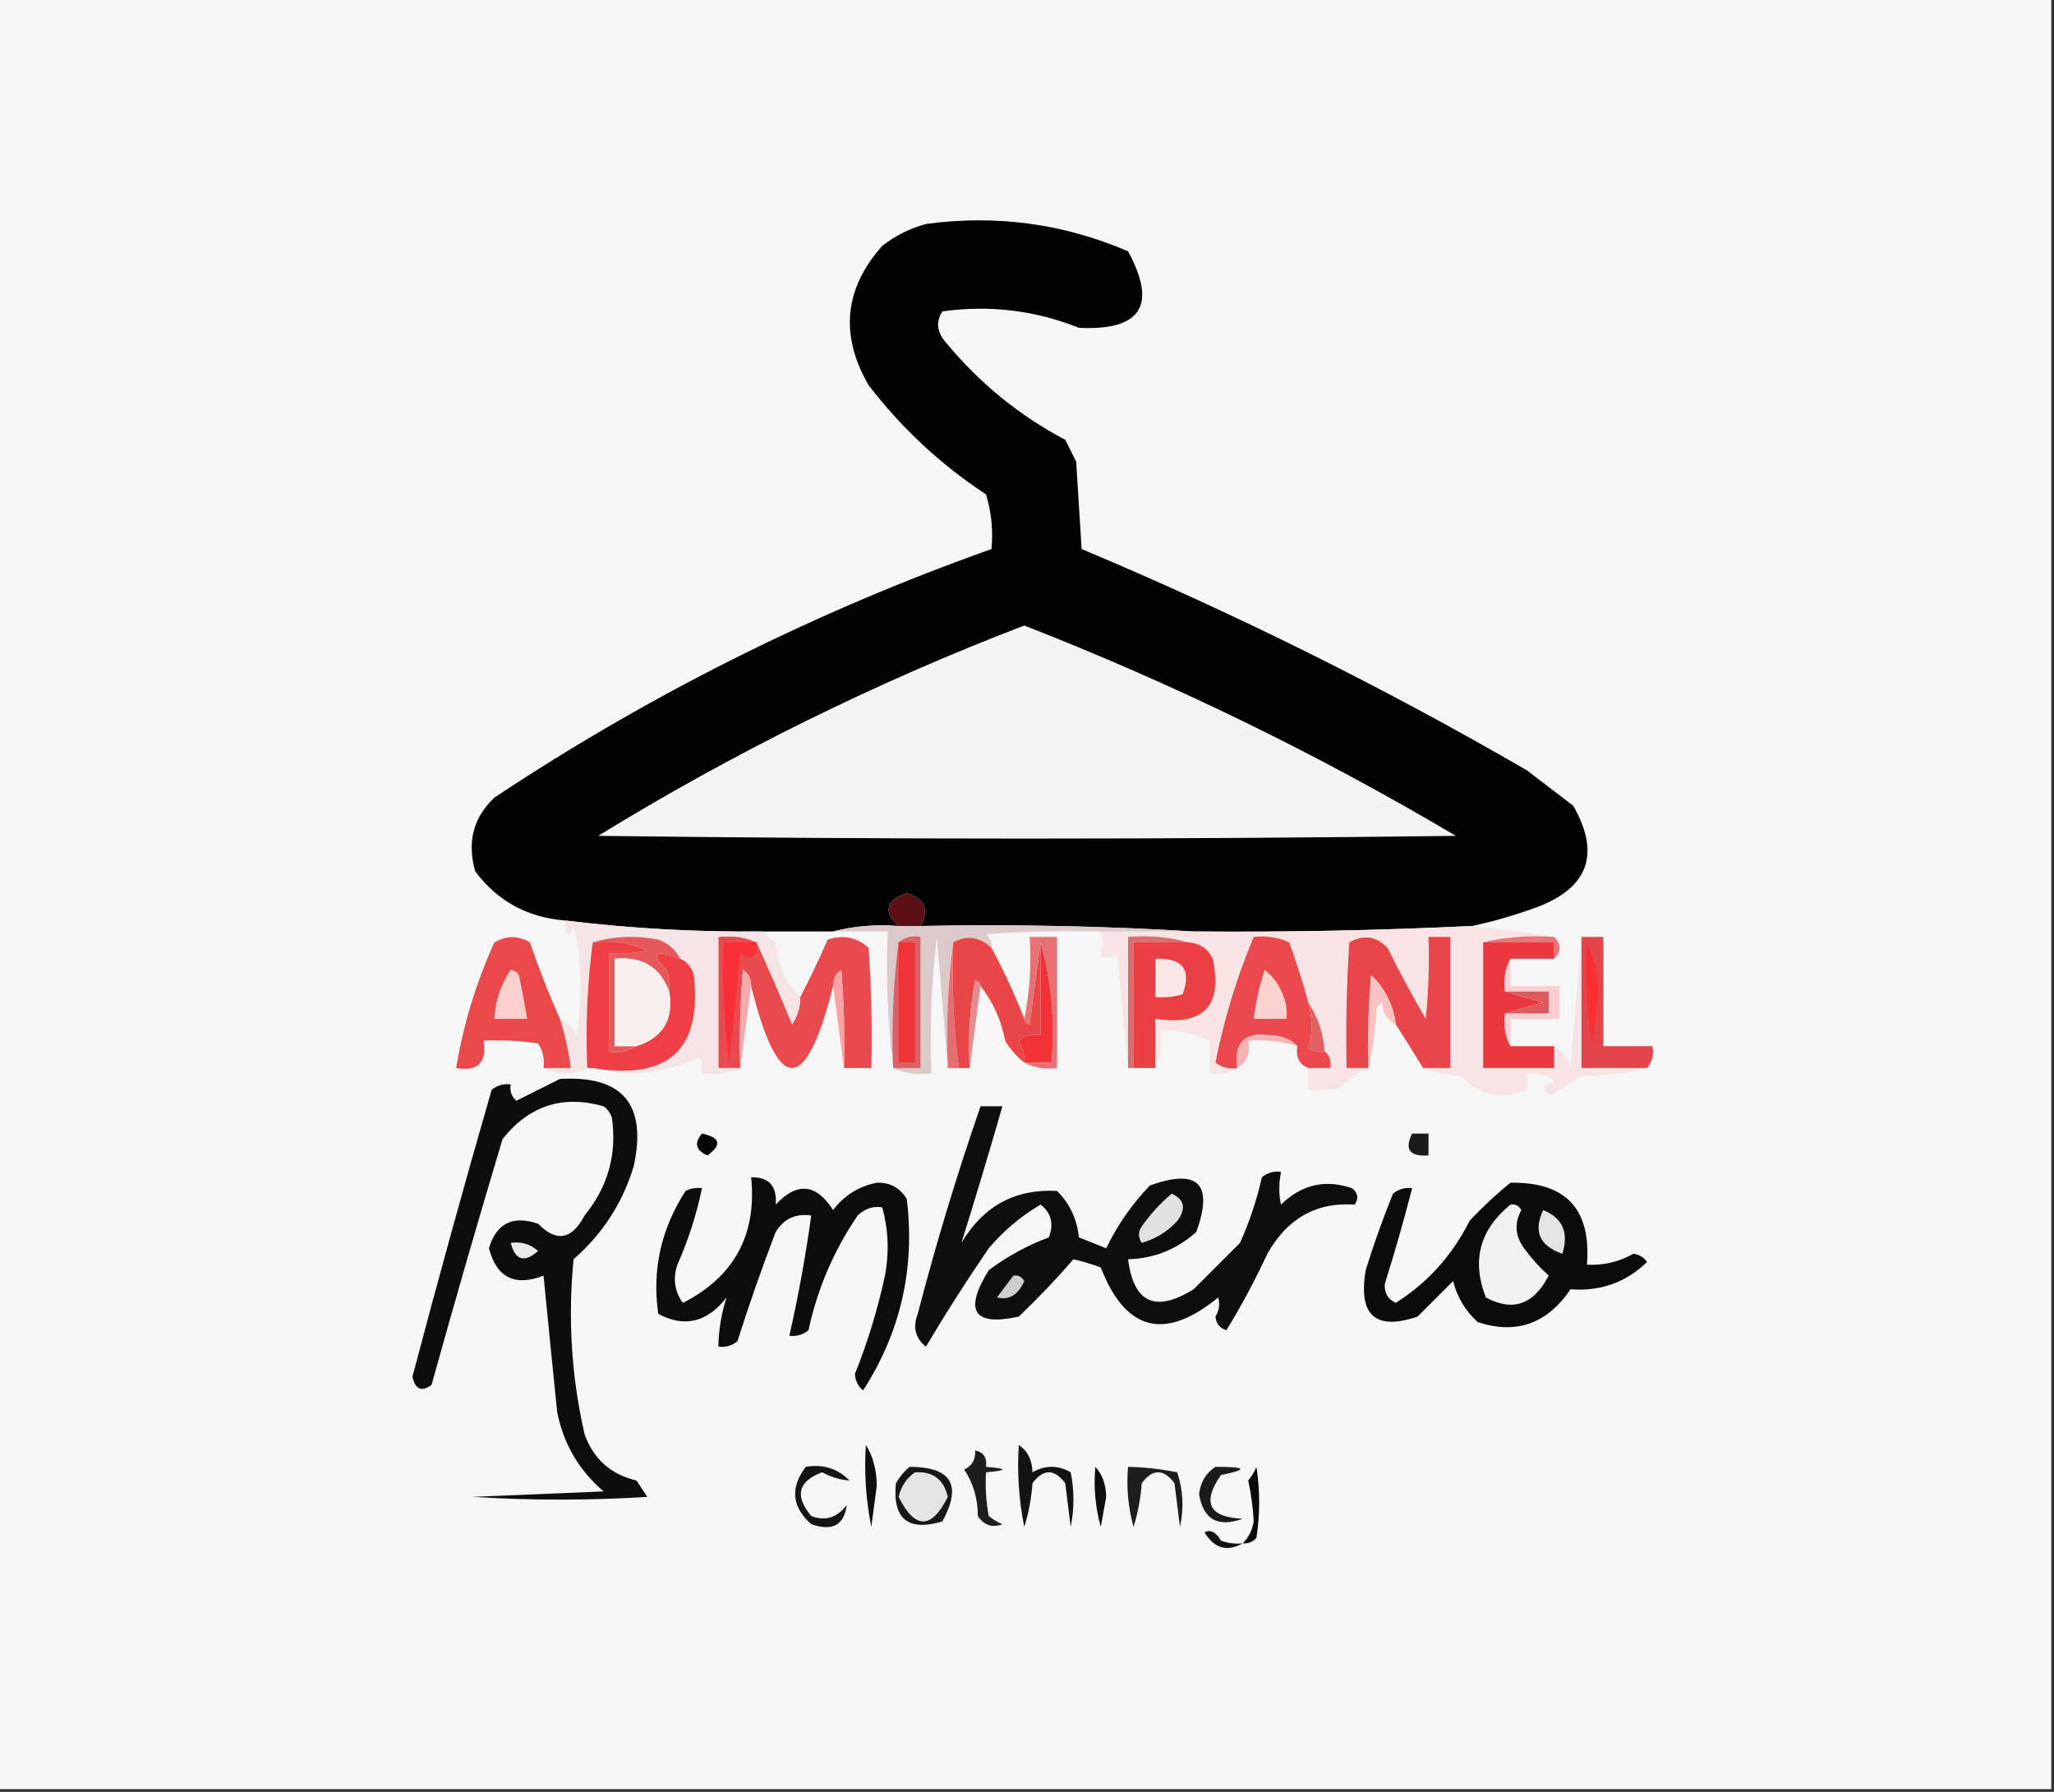 <?xml version="1.0" encoding="UTF-8"?>
<!DOCTYPE svg PUBLIC "-//W3C//DTD SVG 1.1//EN" "http://www.w3.org/Graphics/SVG/1.1/DTD/svg11.dtd">
<svg xmlns="http://www.w3.org/2000/svg" version="1.1" width="376px" height="328px" style="shape-rendering:geometricPrecision; text-rendering:geometricPrecision; image-rendering:optimizeQuality; fill-rule:evenodd; clip-rule:evenodd" xmlns:xlink="http://www.w3.org/1999/xlink">
<rect width="100%" height="100%" fill="#333333" stroke="none"/>
<g><path style="opacity:1" fill="#f6f6f6" d="M -0.5,-0.5 C 124.833,-0.5 250.167,-0.5 375.5,-0.5C 375.5,108.833 375.5,218.167 375.5,327.5C 250.167,327.5 124.833,327.5 -0.5,327.5C -0.5,218.167 -0.5,108.833 -0.5,-0.5 Z"/></g>
<g><path style="opacity:1" fill="#030303" d="M 269.5,169.5 C 252.513,170.316 235.513,170.65 218.5,170.5C 202.008,169.503 185.342,169.17 168.5,169.5C 170.125,166.551 169.292,164.551 166,163.5C 162.146,164.838 161.646,166.838 164.5,169.5C 160.298,169.183 156.298,169.517 152.5,170.5C 148.167,170.5 143.833,170.5 139.5,170.5C 127.446,170.631 115.446,169.964 103.5,168.5C 96.567,167.953 91.067,164.953 87,159.5C 85.466,154.16 86.633,149.66 90.5,146C 118.914,127.126 149.248,111.959 181.5,100.5C 181.82,97.102 181.487,93.768 180.5,90.5C 172.228,85.062 165.061,78.396 159,70.5C 153.708,61.342 154.542,52.842 161.5,45C 163.888,43.139 166.554,41.806 169.5,41C 182.347,39.255 194.68,40.921 206.5,46C 211.878,55.9 208.878,60.566 197.5,60C 189.441,56.796 181.107,55.796 172.5,57C 171.328,58.868 171.495,60.702 173,62.5C 179.194,70.041 186.528,76.041 195,80.5C 195.667,81.833 196.333,83.167 197,84.5C 197.333,89.833 197.667,95.167 198,100.5C 226.027,112.263 253.193,125.763 279.5,141C 282.333,143.167 285.167,145.333 288,147.5C 292.978,156.248 290.811,162.415 281.5,166C 277.457,167.491 273.457,168.658 269.5,169.5 Z"/></g>
<g><path style="opacity:1" fill="#f4f4f4" d="M 187.5,114.5 C 214.88,125.19 241.213,138.023 266.5,153C 214.167,153.667 161.833,153.667 109.5,153C 134.359,137.737 160.359,124.904 187.5,114.5 Z"/></g>
<g><path style="opacity:1" fill="#5b1016" d="M 168.5,169.5 C 167.167,169.5 165.833,169.5 164.5,169.5C 161.646,166.838 162.146,164.838 166,163.5C 169.292,164.551 170.125,166.551 168.5,169.5 Z"/></g>
<g><path style="opacity:1" fill="#f8e4e4" d="M 269.5,169.5 C 274.637,170.068 279.637,170.734 284.5,171.5C 279.968,171.182 275.634,171.515 271.5,172.5C 271.5,180.167 271.5,187.833 271.5,195.5C 275.833,195.5 280.167,195.5 284.5,195.5C 284.5,194.167 284.5,192.833 284.5,191.5C 285.943,192.335 286.943,193.668 287.5,195.5C 288.167,187.343 288.833,179.343 289.5,171.5C 289.5,179.5 289.5,187.5 289.5,195.5C 293.5,195.5 297.5,195.5 301.5,195.5C 297.688,196.324 293.688,196.824 289.5,197C 287.639,198.073 285.806,199.24 284,200.5C 282.189,199.576 282.355,198.743 284.5,198C 283.095,196.731 281.429,196.231 279.5,196.5C 279.5,197.5 279.5,198.5 279.5,199.5C 274.895,201.413 270.895,200.579 267.5,197C 264.964,196.814 262.631,196.314 260.5,195.5C 262.167,195.5 263.833,195.5 265.5,195.5C 265.5,187.5 265.5,179.5 265.5,171.5C 264.167,171.5 262.833,171.5 261.5,171.5C 261.666,176.511 261.499,181.511 261,186.5C 258.521,182.277 256.187,177.944 254,173.5C 251.925,171.352 249.592,171.018 247,172.5C 246.5,180.159 246.334,187.826 246.5,195.5C 247.833,195.5 249.167,195.5 250.5,195.5C 248.622,196.208 246.955,197.374 245.5,199C 243.527,199.495 241.527,199.662 239.5,199.5C 239.5,198.167 239.5,196.833 239.5,195.5C 240.833,195.5 242.167,195.5 243.5,195.5C 243.737,194.209 243.404,193.209 242.5,192.5C 242.253,189.146 241.253,186.146 239.5,183.5C 238.489,179.793 237.323,176.127 236,172.5C 233.959,171.577 231.792,171.244 229.5,171.5C 226.403,178.879 224.069,186.545 222.5,194.5C 223.689,195.429 225.022,195.762 226.5,195.5C 225.081,196.451 223.415,196.784 221.5,196.5C 221.5,194.5 221.5,192.5 221.5,190.5C 218.664,189.224 215.664,188.558 212.5,188.5C 212.802,191.059 212.468,193.393 211.5,195.5C 211.5,192.5 211.5,189.5 211.5,186.5C 220.352,187.817 223.852,184.15 222,175.5C 221.082,173.624 219.582,172.624 217.5,172.5C 214.038,171.518 210.371,171.185 206.5,171.5C 206.5,179.5 206.5,187.5 206.5,195.5C 205.833,188.655 205.167,181.655 204.5,174.5C 203.549,175.326 202.549,175.492 201.5,175C 201.966,173.701 201.966,172.201 201.5,170.5C 207.167,170.5 212.833,170.5 218.5,170.5C 235.513,170.65 252.513,170.316 269.5,169.5 Z"/></g>
<g><path style="opacity:1" fill="#e97479" d="M 271.5,172.5 C 275.634,171.515 279.968,171.182 284.5,171.5C 285.833,172.833 285.833,174.167 284.5,175.5C 284.5,174.5 284.5,173.5 284.5,172.5C 280.167,172.5 275.833,172.5 271.5,172.5 Z"/></g>
<g><path style="opacity:1" fill="#e94a4d" d="M 138.5,172.5 C 140.763,177.454 142.929,182.454 145,187.5C 146.009,185.975 146.509,184.308 146.5,182.5C 148.263,179.136 149.93,175.636 151.5,172C 154.347,171.056 156.847,171.556 159,173.5C 159.5,180.826 159.666,188.159 159.5,195.5C 157.833,195.5 156.167,195.5 154.5,195.5C 154.666,189.491 154.499,183.491 154,177.5C 152.961,178.244 152.461,179.244 152.5,180.5C 147.472,200.488 142.472,200.488 137.5,180.5C 137.539,179.244 137.039,178.244 136,177.5C 135.501,183.491 135.334,189.491 135.5,195.5C 134.167,195.5 132.833,195.5 131.5,195.5C 131.5,187.5 131.5,179.5 131.5,171.5C 134.059,171.198 136.393,171.532 138.5,172.5 Z"/></g>
<g><path style="opacity:1" fill="#eb383f" d="M 271.5,172.5 C 275.833,172.5 280.167,172.5 284.5,172.5C 284.5,173.5 284.5,174.5 284.5,175.5C 281.833,175.5 279.167,175.5 276.5,175.5C 275.539,177.265 275.205,179.265 275.5,181.5C 277.698,182.165 280.031,182.832 282.5,183.5C 280.031,184.168 277.698,184.835 275.5,185.5C 275.205,187.735 275.539,189.735 276.5,191.5C 279.167,191.5 281.833,191.5 284.5,191.5C 284.5,192.833 284.5,194.167 284.5,195.5C 280.167,195.5 275.833,195.5 271.5,195.5C 271.5,187.833 271.5,180.167 271.5,172.5 Z"/></g>
<g><path style="opacity:1" fill="#dccaca" d="M 152.5,170.5 C 156.298,169.517 160.298,169.183 164.5,169.5C 165.833,169.5 167.167,169.5 168.5,169.5C 185.342,169.17 202.008,169.503 218.5,170.5C 212.833,170.5 207.167,170.5 201.5,170.5C 194.492,170.334 187.492,170.5 180.5,171C 181.252,171.671 181.586,172.504 181.5,173.5C 179.304,171.455 176.97,171.122 174.5,172.5C 173.508,179.982 173.175,187.648 173.5,195.5C 172.833,187.657 172.167,179.657 171.5,171.5C 170.502,179.807 170.169,188.14 170.5,196.5C 167.941,196.802 165.607,196.468 163.5,195.5C 162.507,187.35 162.174,179.017 162.5,170.5C 159.167,170.5 155.833,170.5 152.5,170.5 Z"/></g>
<g><path style="opacity:1" fill="#dc6166" d="M 163.5,195.5 C 163.175,187.648 163.508,179.982 164.5,172.5C 165.568,171.566 166.901,171.232 168.5,171.5C 168.5,179.5 168.5,187.5 168.5,195.5C 166.833,195.5 165.167,195.5 163.5,195.5 Z"/></g>
<g><path style="opacity:1" fill="#ee3339" d="M 164.5,172.5 C 165.5,172.5 166.5,172.5 167.5,172.5C 167.5,179.833 167.5,187.167 167.5,194.5C 166.5,194.5 165.5,194.5 164.5,194.5C 164.5,187.167 164.5,179.833 164.5,172.5 Z"/></g>
<g><path style="opacity:1" fill="#e66d72" d="M 174.5,172.5 C 174.201,180.253 174.534,187.92 175.5,195.5C 174.833,195.5 174.167,195.5 173.5,195.5C 173.175,187.648 173.508,179.982 174.5,172.5 Z"/></g>
<g><path style="opacity:1" fill="#f33138" d="M 190.5,172.5 C 192.463,179.424 193.13,186.757 192.5,194.5C 190.833,194.5 189.167,194.5 187.5,194.5C 187.579,193.07 187.246,191.736 186.5,190.5C 187.689,189.571 189.022,189.238 190.5,189.5C 190.5,183.833 190.5,178.167 190.5,172.5 Z"/></g>
<g><path style="opacity:1" fill="#e67276" d="M 187.5,194.5 C 189.167,194.5 190.833,194.5 192.5,194.5C 193.13,186.757 192.463,179.424 190.5,172.5C 189.834,177.349 189.167,182.349 188.5,187.5C 187.893,187.376 187.56,187.043 187.5,186.5C 188.487,181.695 188.821,176.695 188.5,171.5C 190.167,171.5 191.833,171.5 193.5,171.5C 193.5,179.5 193.5,187.5 193.5,195.5C 191.265,195.795 189.265,195.461 187.5,194.5 Z"/></g>
<g><path style="opacity:1" fill="#d96e71" d="M 217.5,172.5 C 214.167,172.5 210.833,172.5 207.5,172.5C 207.5,180.167 207.5,187.833 207.5,195.5C 207.167,195.5 206.833,195.5 206.5,195.5C 206.5,187.5 206.5,179.5 206.5,171.5C 210.371,171.185 214.038,171.518 217.5,172.5 Z"/></g>
<g><path style="opacity:1" fill="#f5e4e5" d="M 103.5,168.5 C 115.446,169.964 127.446,170.631 139.5,170.5C 140.172,171.267 141.005,171.934 142,172.5C 142.282,176.563 143.782,179.897 146.5,182.5C 146.509,184.308 146.009,185.975 145,187.5C 142.929,182.454 140.763,177.454 138.5,172.5C 136.393,171.532 134.059,171.198 131.5,171.5C 131.5,179.5 131.5,187.5 131.5,195.5C 132.833,195.5 134.167,195.5 135.5,195.5C 133.393,196.468 131.059,196.802 128.5,196.5C 128.649,195.448 128.483,194.448 128,193.5C 121.697,196.556 115.197,197.223 108.5,195.5C 122.373,197.786 128.539,192.119 127,178.5C 126.623,177.058 125.79,176.058 124.5,175.5C 123.657,173.827 122.324,172.66 120.5,172C 116.311,171.188 112.311,171.355 108.5,172.5C 107.508,179.982 107.175,187.648 107.5,195.5C 104.833,196.833 102.167,196.833 99.5,195.5C 101.167,195.5 102.833,195.5 104.5,195.5C 104.084,192.417 103.417,189.417 102.5,186.5C 103.859,187.007 104.859,188.007 105.5,189.5C 106.713,182.811 106.547,176.145 105,169.5C 103.913,171.932 103.413,171.598 103.5,168.5 Z"/></g>
<g><path style="opacity:1" fill="#e5595d" d="M 108.5,172.5 C 112.311,171.355 116.311,171.188 120.5,172C 122.324,172.66 123.657,173.827 124.5,175.5C 119.794,173.719 118.961,174.386 122,177.5C 122.49,178.793 122.657,180.127 122.5,181.5C 120.841,176.994 117.508,174.994 112.5,175.5C 112.5,180.833 112.5,186.167 112.5,191.5C 113.833,191.5 115.167,191.5 116.5,191.5C 115.081,192.451 113.415,192.784 111.5,192.5C 111.5,186.5 111.5,180.5 111.5,174.5C 113.857,174.663 116.19,174.497 118.5,174C 115.381,172.595 112.048,172.095 108.5,172.5 Z"/></g>
<g><path style="opacity:1" fill="#e84648" d="M 181.5,173.5 C 183.771,177.709 185.771,182.042 187.5,186.5C 187.56,187.043 187.893,187.376 188.5,187.5C 189.167,182.349 189.834,177.349 190.5,172.5C 190.5,178.167 190.5,183.833 190.5,189.5C 189.022,189.238 187.689,189.571 186.5,190.5C 187.246,191.736 187.579,193.07 187.5,194.5C 186.115,193.426 184.949,192.093 184,190.5C 183.297,186.764 181.797,183.431 179.5,180.5C 179.44,179.957 179.107,179.624 178.5,179.5C 177.505,184.792 177.172,190.125 177.5,195.5C 176.833,195.5 176.167,195.5 175.5,195.5C 174.534,187.92 174.201,180.253 174.5,172.5C 176.97,171.122 179.304,171.455 181.5,173.5 Z"/></g>
<g><path style="opacity:1" fill="#ea484c" d="M 239.5,183.5 C 240.291,186.417 240.291,189.25 239.5,192C 240.448,192.483 241.448,192.649 242.5,192.5C 243.404,193.209 243.737,194.209 243.5,195.5C 242.167,195.5 240.833,195.5 239.5,195.5C 237.824,194.817 237.157,193.483 237.5,191.5C 236.306,190.223 234.64,189.556 232.5,189.5C 227.822,188.869 225.822,190.869 226.5,195.5C 225.022,195.762 223.689,195.429 222.5,194.5C 224.069,186.545 226.403,178.879 229.5,171.5C 231.792,171.244 233.959,171.577 236,172.5C 237.323,176.127 238.489,179.793 239.5,183.5 Z"/></g>
<g><path style="opacity:1" fill="#fcd2d0" d="M 231.5,177.5 C 233.097,178.737 234.263,180.404 235,182.5C 235.49,183.793 235.657,185.127 235.5,186.5C 233.5,186.5 231.5,186.5 229.5,186.5C 229.873,183.426 230.539,180.426 231.5,177.5 Z"/></g>
<g><path style="opacity:1" fill="#ea3f43" d="M 217.5,172.5 C 219.582,172.624 221.082,173.624 222,175.5C 223.852,184.15 220.352,187.817 211.5,186.5C 211.5,189.5 211.5,192.5 211.5,195.5C 210.167,195.5 208.833,195.5 207.5,195.5C 207.5,187.833 207.5,180.167 207.5,172.5C 210.833,172.5 214.167,172.5 217.5,172.5 Z"/></g>
<g><path style="opacity:1" fill="#fce7e7" d="M 211.5,175.5 C 216.486,175.305 218.152,177.472 216.5,182C 214.866,182.494 213.199,182.66 211.5,182.5C 211.5,180.167 211.5,177.833 211.5,175.5 Z"/></g>
<g><path style="opacity:1" fill="#e8464a" d="M 260.5,195.5 C 258.825,192.755 257.158,190.088 255.5,187.5C 255.071,183.976 253.571,180.976 251,178.5C 250.501,184.157 250.334,189.824 250.5,195.5C 249.167,195.5 247.833,195.5 246.5,195.5C 246.334,187.826 246.5,180.159 247,172.5C 249.592,171.018 251.925,171.352 254,173.5C 256.187,177.944 258.521,182.277 261,186.5C 261.499,181.511 261.666,176.511 261.5,171.5C 262.833,171.5 264.167,171.5 265.5,171.5C 265.5,179.5 265.5,187.5 265.5,195.5C 263.833,195.5 262.167,195.5 260.5,195.5 Z"/></g>
<g><path style="opacity:1" fill="#fbcfd2" d="M 276.5,175.5 C 276.5,177.167 276.5,178.833 276.5,180.5C 279.5,180.5 282.5,180.5 285.5,180.5C 285.5,182.5 285.5,184.5 285.5,186.5C 282.5,186.5 279.5,186.5 276.5,186.5C 276.5,188.167 276.5,189.833 276.5,191.5C 275.539,189.735 275.205,187.735 275.5,185.5C 278.167,185.5 280.833,185.5 283.5,185.5C 283.5,184.167 283.5,182.833 283.5,181.5C 280.833,181.5 278.167,181.5 275.5,181.5C 275.205,179.265 275.539,177.265 276.5,175.5 Z"/></g>
<g><path style="opacity:1" fill="#fac2c3" d="M 255.5,187.5 C 253.955,186.77 253.122,185.437 253,183.5C 252.667,183.833 252.333,184.167 252,184.5C 251.823,188.356 251.323,192.023 250.5,195.5C 250.334,189.824 250.501,184.157 251,178.5C 253.571,180.976 255.071,183.976 255.5,187.5 Z"/></g>
<g><path style="opacity:1" fill="#faa2a4" d="M 154.5,195.5 C 153.833,190.5 153.167,185.5 152.5,180.5C 152.461,179.244 152.961,178.244 154,177.5C 154.499,183.491 154.666,189.491 154.5,195.5 Z"/></g>
<g><path style="opacity:1" fill="#de595d" d="M 275.5,181.5 C 278.167,181.5 280.833,181.5 283.5,181.5C 283.5,182.833 283.5,184.167 283.5,185.5C 280.833,185.5 278.167,185.5 275.5,185.5C 277.698,184.835 280.031,184.168 282.5,183.5C 280.031,182.832 277.698,182.165 275.5,181.5 Z"/></g>
<g><path style="opacity:1" fill="#f3abad" d="M 137.5,180.5 C 136.833,185.5 136.167,190.5 135.5,195.5C 135.334,189.491 135.501,183.491 136,177.5C 137.039,178.244 137.539,179.244 137.5,180.5 Z"/></g>
<g><path style="opacity:1" fill="#ea494c" d="M 102.5,186.5 C 103.417,189.417 104.084,192.417 104.5,195.5C 102.833,195.5 101.167,195.5 99.5,195.5C 99.713,193.856 99.38,192.356 98.5,191C 95.183,190.502 91.85,190.335 88.5,190.5C 89.167,194.5 87.5,196.167 83.5,195.5C 84.825,187.526 87.158,179.859 90.5,172.5C 92.695,171.231 94.862,171.231 97,172.5C 98.65,177.306 100.483,181.973 102.5,186.5 Z"/></g>
<g><path style="opacity:1" fill="#fbcfce" d="M 93.5,177.5 C 94.117,177.611 94.617,177.944 95,178.5C 95.567,181.168 96.067,183.834 96.5,186.5C 94.5,186.5 92.5,186.5 90.5,186.5C 90.647,183.208 91.647,180.208 93.5,177.5 Z"/></g>
<g><path style="opacity:1" fill="#f82f36" d="M 138.5,172.5 C 138.62,175.205 137.62,175.872 135.5,174.5C 134.833,181.167 134.167,187.833 133.5,194.5C 132.503,187.197 132.169,179.863 132.5,172.5C 134.5,172.5 136.5,172.5 138.5,172.5 Z"/></g>
<g><path style="opacity:1" fill="#e68b8f" d="M 179.5,180.5 C 178.833,185.5 178.167,190.5 177.5,195.5C 177.172,190.125 177.505,184.792 178.5,179.5C 179.107,179.624 179.44,179.957 179.5,180.5 Z"/></g>
<g><path style="opacity:1" fill="#e26061" d="M 239.5,183.5 C 241.253,186.146 242.253,189.146 242.5,192.5C 241.448,192.649 240.448,192.483 239.5,192C 240.291,189.25 240.291,186.417 239.5,183.5 Z"/></g>
<g><path style="opacity:1" fill="#ee4044" d="M 108.5,172.5 C 112.048,172.095 115.381,172.595 118.5,174C 116.19,174.497 113.857,174.663 111.5,174.5C 111.5,180.5 111.5,186.5 111.5,192.5C 113.415,192.784 115.081,192.451 116.5,191.5C 121.37,189.951 123.37,186.617 122.5,181.5C 122.657,180.127 122.49,178.793 122,177.5C 118.961,174.386 119.794,173.719 124.5,175.5C 125.79,176.058 126.623,177.058 127,178.5C 128.539,192.119 122.373,197.786 108.5,195.5C 108.167,195.5 107.833,195.5 107.5,195.5C 107.175,187.648 107.508,179.982 108.5,172.5 Z"/></g>
<g><path style="opacity:1" fill="#f7f0ee" d="M 122.5,181.5 C 123.37,186.617 121.37,189.951 116.5,191.5C 115.167,191.5 113.833,191.5 112.5,191.5C 112.5,186.167 112.5,180.833 112.5,175.5C 117.508,174.994 120.841,176.994 122.5,181.5 Z"/></g>
<g><path style="opacity:1" fill="#f7b4b4" d="M 237.5,191.5 C 234.609,190.597 231.609,190.264 228.5,190.5C 228.923,192.781 228.256,194.448 226.5,195.5C 225.822,190.869 227.822,188.869 232.5,189.5C 234.64,189.556 236.306,190.223 237.5,191.5 Z"/></g>
<g><path style="opacity:1" fill="#e2464b" d="M 289.5,171.5 C 290.833,171.5 292.167,171.5 293.5,171.5C 293.5,178.167 293.5,184.833 293.5,191.5C 296.5,191.5 299.5,191.5 302.5,191.5C 302.768,193.099 302.434,194.432 301.5,195.5C 297.5,195.5 293.5,195.5 289.5,195.5C 289.5,187.5 289.5,179.5 289.5,171.5 Z"/></g>
<g><path style="opacity:1" fill="#fa2d31" d="M 290.5,172.5 C 291.818,175.258 292.485,178.424 292.5,182C 292.167,185.167 291.833,188.333 291.5,191.5C 290.504,185.202 290.17,178.868 290.5,172.5 Z"/></g>
<g><path style="opacity:1" fill="#0d0d0d" d="M 102.5,197.5 C 113.983,196.822 118.483,202.155 116,213.5C 113.971,220.202 110.304,225.868 105,230.5C 103.933,241.292 104.599,251.959 107,262.5C 108.627,267.062 111.794,269.895 116.5,271C 117.167,272 117.833,273 118.5,274C 107.833,274.667 97.167,274.667 86.5,274C 94.5,273.667 102.5,273.333 110.5,273C 106,269.171 103.167,264.338 102,258.5C 101.147,250.169 100.314,241.836 99.5,233.5C 94.252,235.543 90.919,233.876 89.5,228.5C 90.868,223.922 93.868,222.422 98.5,224C 101.859,227.432 104.692,226.932 107,222.5C 111.317,217.219 112.983,211.219 112,204.5C 111.692,203.692 111.192,203.025 110.5,202.5C 103.018,200.383 96.852,202.383 92,208.5C 87.514,223.444 83.18,238.444 79,253.5C 77.174,254.841 76.007,254.341 75.5,252C 80.13,234.442 84.964,216.942 90,199.5C 91.011,198.663 92.178,198.33 93.5,198.5C 93.281,199.675 93.614,200.675 94.5,201.5C 97.258,200.121 99.925,198.787 102.5,197.5 Z"/></g>
<g><path style="opacity:1" fill="#1b1b1b" d="M 258.5,207.5 C 259.5,207.5 260.5,207.5 261.5,207.5C 261.5,208.833 261.5,210.167 261.5,211.5C 258.046,211.733 257.046,210.4 258.5,207.5 Z"/></g>
<g><path style="opacity:1" fill="#050505" d="M 128.5,207.5 C 131.861,208.203 132.194,209.537 129.5,211.5C 127.358,210.563 127.024,209.23 128.5,207.5 Z"/></g>
<g><path style="opacity:1" fill="#0e0e0e" d="M 179.5,202.5 C 180.833,202.5 182.167,202.5 183.5,202.5C 181.068,210.954 178.568,219.288 176,227.5C 180.014,220.746 185.848,217.58 193.5,218C 195.816,220.305 197.15,223.138 197.5,226.5C 199.167,227.167 200.833,227.833 202.5,228.5C 204.539,224.264 207.206,220.431 210.5,217C 219.333,213.833 222.167,216.667 219,225.5C 215.433,228.702 211.266,230.368 206.5,230.5C 207.509,238.502 211.509,240.336 218.5,236C 221.333,233.167 224.167,230.333 227,227.5C 228.732,223.637 230.066,219.637 231,215.5C 232.011,214.663 233.178,214.33 234.5,214.5C 234.08,216.674 234.08,218.674 234.5,220.5C 238.26,216.82 242.593,215.82 247.5,217.5C 248.583,218.365 248.749,219.365 248,220.5C 240.994,220.013 235.661,223.013 232,229.5C 229.724,234.392 227.224,239.059 224.5,243.5C 223.28,243.113 222.613,242.28 222.5,241C 223.187,239.838 223.353,238.672 223,237.5C 213.208,245.512 206.042,243.678 201.5,232C 199.863,231.399 198.197,230.899 196.5,230.5C 193.377,234.125 190.044,237.625 186.5,241C 178.221,242.812 176.388,239.979 181,232.5C 184.378,229.977 188.045,227.977 192,226.5C 192.946,224.044 192.446,222.044 190.5,220.5C 186.894,222.603 183.727,225.269 181,228.5C 176.969,234.366 173.136,240.366 169.5,246.5C 167.554,244.956 167.054,242.956 168,240.5C 171.338,227.654 175.172,214.987 179.5,202.5 Z"/></g>
<g><path style="opacity:1" fill="#0c0c0c" d="M 137.5,215.5 C 140.766,215.433 142.266,217.099 142,220.5C 145.909,216.314 149.409,216.647 152.5,221.5C 154.546,218.812 157.213,217.145 160.5,216.5C 162.912,216.406 164.745,217.406 166,219.5C 167.529,232.197 164.862,243.864 158,254.5C 157.056,253.737 156.556,252.737 156.5,251.5C 158.837,245.657 160.67,239.657 162,233.5C 162.796,229.245 162.629,225.079 161.5,221C 159.837,220.735 158.337,221.235 157,222.5C 152.635,228.899 149.635,235.899 148,243.5C 146.989,244.337 145.822,244.67 144.5,244.5C 146.149,237.236 147.482,229.903 148.5,222.5C 145.675,222.081 143.509,223.081 142,225.5C 139.473,232.08 137.14,238.747 135,245.5C 133.989,246.337 132.822,246.67 131.5,246.5C 131.573,243.318 132.073,240.318 133,237.5C 129.463,242.06 125.297,243.06 120.5,240.5C 119.34,232.456 121.006,224.956 125.5,218C 126.448,217.517 127.448,217.351 128.5,217.5C 127.513,222.296 126.013,226.963 124,231.5C 123.149,234.053 123.482,236.386 125,238.5C 134.401,233.699 138.568,226.033 137.5,215.5 Z"/></g>
<g><path style="opacity:1" fill="#0b0b0b" d="M 276.5,216.5 C 286.654,216.322 291.32,221.322 290.5,231.5C 293.528,231.661 296.361,230.994 299,229.5C 300.059,229.63 300.892,230.13 301.5,231C 297.662,234.746 292.996,236.413 287.5,236C 283.201,242.333 277.534,244.333 270.5,242C 268.263,239.97 266.763,237.47 266,234.5C 263.833,236.667 261.667,238.833 259.5,241C 251.773,243.615 248.606,240.782 250,232.5C 251.47,227.757 253.136,223.091 255,218.5C 256.011,217.663 257.178,217.33 258.5,217.5C 256.999,223.348 255.333,229.181 253.5,235C 253.388,236.662 254.054,237.829 255.5,238.5C 261.376,234.756 265.876,229.756 269,223.5C 271.396,220.933 273.896,218.6 276.5,216.5 Z"/></g>
<g><path style="opacity:1" fill="#e1e1e1" d="M 214.5,218.5 C 216.84,219.572 217.173,221.239 215.5,223.5C 213.709,225.46 211.543,226.793 209,227.5C 208.333,226.5 208.333,225.5 209,224.5C 210.626,222.195 212.46,220.195 214.5,218.5 Z"/></g>
<g><path style="opacity:1" fill="#e4e4e4" d="M 282.5,221.5 C 286.049,222.957 287.216,225.623 286,229.5C 281.814,228.049 280.647,225.383 282.5,221.5 Z"/></g>
<g><path style="opacity:1" fill="#f1f1f1" d="M 276.5,220.5 C 277.376,220.369 278.043,220.702 278.5,221.5C 277.182,223.912 277.349,226.246 279,228.5C 280.344,230.342 281.844,232.008 283.5,233.5C 280.745,238.825 276.911,240.158 272,237.5C 269.357,230.773 270.857,225.106 276.5,220.5 Z"/></g>
<g><path style="opacity:1" fill="#e9e9e9" d="M 93.5,227.5 C 95.429,227.231 97.095,227.731 98.5,229C 95.963,231.209 94.297,230.709 93.5,227.5 Z"/></g>
<g><path style="opacity:1" fill="#cecece" d="M 185.5,233.5 C 186.376,233.369 187.043,233.702 187.5,234.5C 186.379,237.047 184.712,238.047 182.5,237.5C 183.524,236.148 184.524,234.815 185.5,233.5 Z"/></g>
<g><path style="opacity:1" fill="#1d1d1d" d="M 178.5,265.5 C 180.048,265.821 180.715,266.821 180.5,268.5C 184.5,268.833 184.5,269.167 180.5,269.5C 180.336,272.187 180.503,274.854 181,277.5C 181.75,278.126 182.584,278.626 183.5,279C 181.633,279.711 180.133,279.211 179,277.5C 178.999,274.313 178.166,271.48 176.5,269C 177.973,268.29 178.64,267.124 178.5,265.5 Z"/></g>
<g><path style="opacity:1" fill="#090909" d="M 227.5,282.5 C 228.582,281.406 229.248,280.073 229.5,278.5C 229.376,276.049 229.042,273.549 228.5,271C 229.126,270.25 229.626,269.416 230,268.5C 230.667,272.833 230.667,277.167 230,281.5C 229.329,282.252 228.496,282.586 227.5,282.5 Z"/></g>
<g><path style="opacity:1" fill="#171717" d="M 166.5,268.5 C 174.168,268.507 176.168,271.84 172.5,278.5C 166.197,280.363 163.364,278.03 164,271.5C 164.698,270.309 165.531,269.309 166.5,268.5 Z"/></g>
<g><path style="opacity:1" fill="#131313" d="M 186.5,264.5 C 188.117,265.589 188.95,267.256 189,269.5C 191.333,268.167 193.667,268.167 196,269.5C 196.667,272.833 196.667,276.167 196,279.5C 195.667,276.833 195.333,274.167 195,271.5C 193,268.833 191,268.833 189,271.5C 188.818,274.226 188.318,276.893 187.5,279.5C 186.506,274.544 186.173,269.544 186.5,264.5 Z"/></g>
<g><path style="opacity:1" fill="#151515" d="M 147.5,268.5 C 150.665,267.964 153.331,268.797 155.5,271C 153.822,270.888 152.155,270.388 150.5,269.5C 146.089,271.141 145.423,273.808 148.5,277.5C 151.035,278.503 153.202,277.837 155,275.5C 154.532,279.182 152.365,280.349 148.5,279C 144.945,275.828 144.611,272.328 147.5,268.5 Z"/></g>
<g><path style="opacity:1" fill="#0e0e0e" d="M 200.5,268.5 C 201.787,269.871 202.453,271.705 202.5,274C 202.167,275.833 201.833,277.667 201.5,279.5C 200.511,275.893 200.177,272.226 200.5,268.5 Z"/></g>
<g><path style="opacity:1" fill="#1d1d1d" d="M 206.5,268.5 C 209.393,268.556 212.393,268.889 215.5,269.5C 216.585,272.773 216.752,276.106 216,279.5C 215.667,276.833 215.333,274.167 215,271.5C 213,268.833 211,268.833 209,271.5C 208.818,274.226 208.318,276.893 207.5,279.5C 206.511,275.893 206.177,272.226 206.5,268.5 Z"/></g>
<g><path style="opacity:1" fill="#0f0f0f" d="M 158.5,264.5 C 159.809,266.571 160.475,269.071 160.5,272C 160.167,274.5 159.833,277 159.5,279.5C 158.506,274.544 158.173,269.544 158.5,264.5 Z"/></g>
<g><path style="opacity:1" fill="#e4e4e4" d="M 167.5,269.5 C 170.779,269.305 172.779,270.805 173.5,274C 170.5,280 167.5,280 164.5,274C 164.957,272.06 165.957,270.56 167.5,269.5 Z"/></g>
<g><path style="opacity:1" fill="#1b1b1b" d="M 222.5,268.5 C 228.208,268.492 228.541,268.992 223.5,270C 219.984,275.079 221.317,277.746 227.5,278C 222.932,279.65 220.266,278.15 219.5,273.5C 219.757,271.308 220.757,269.641 222.5,268.5 Z"/></g>
<g><path style="opacity:1" fill="#131313" d="M 227.5,282.5 C 224.633,284.121 222.3,283.454 220.5,280.5C 221.574,279.92 222.574,280.42 223.5,282C 224.793,282.49 226.127,282.657 227.5,282.5 Z"/></g>
</svg>
